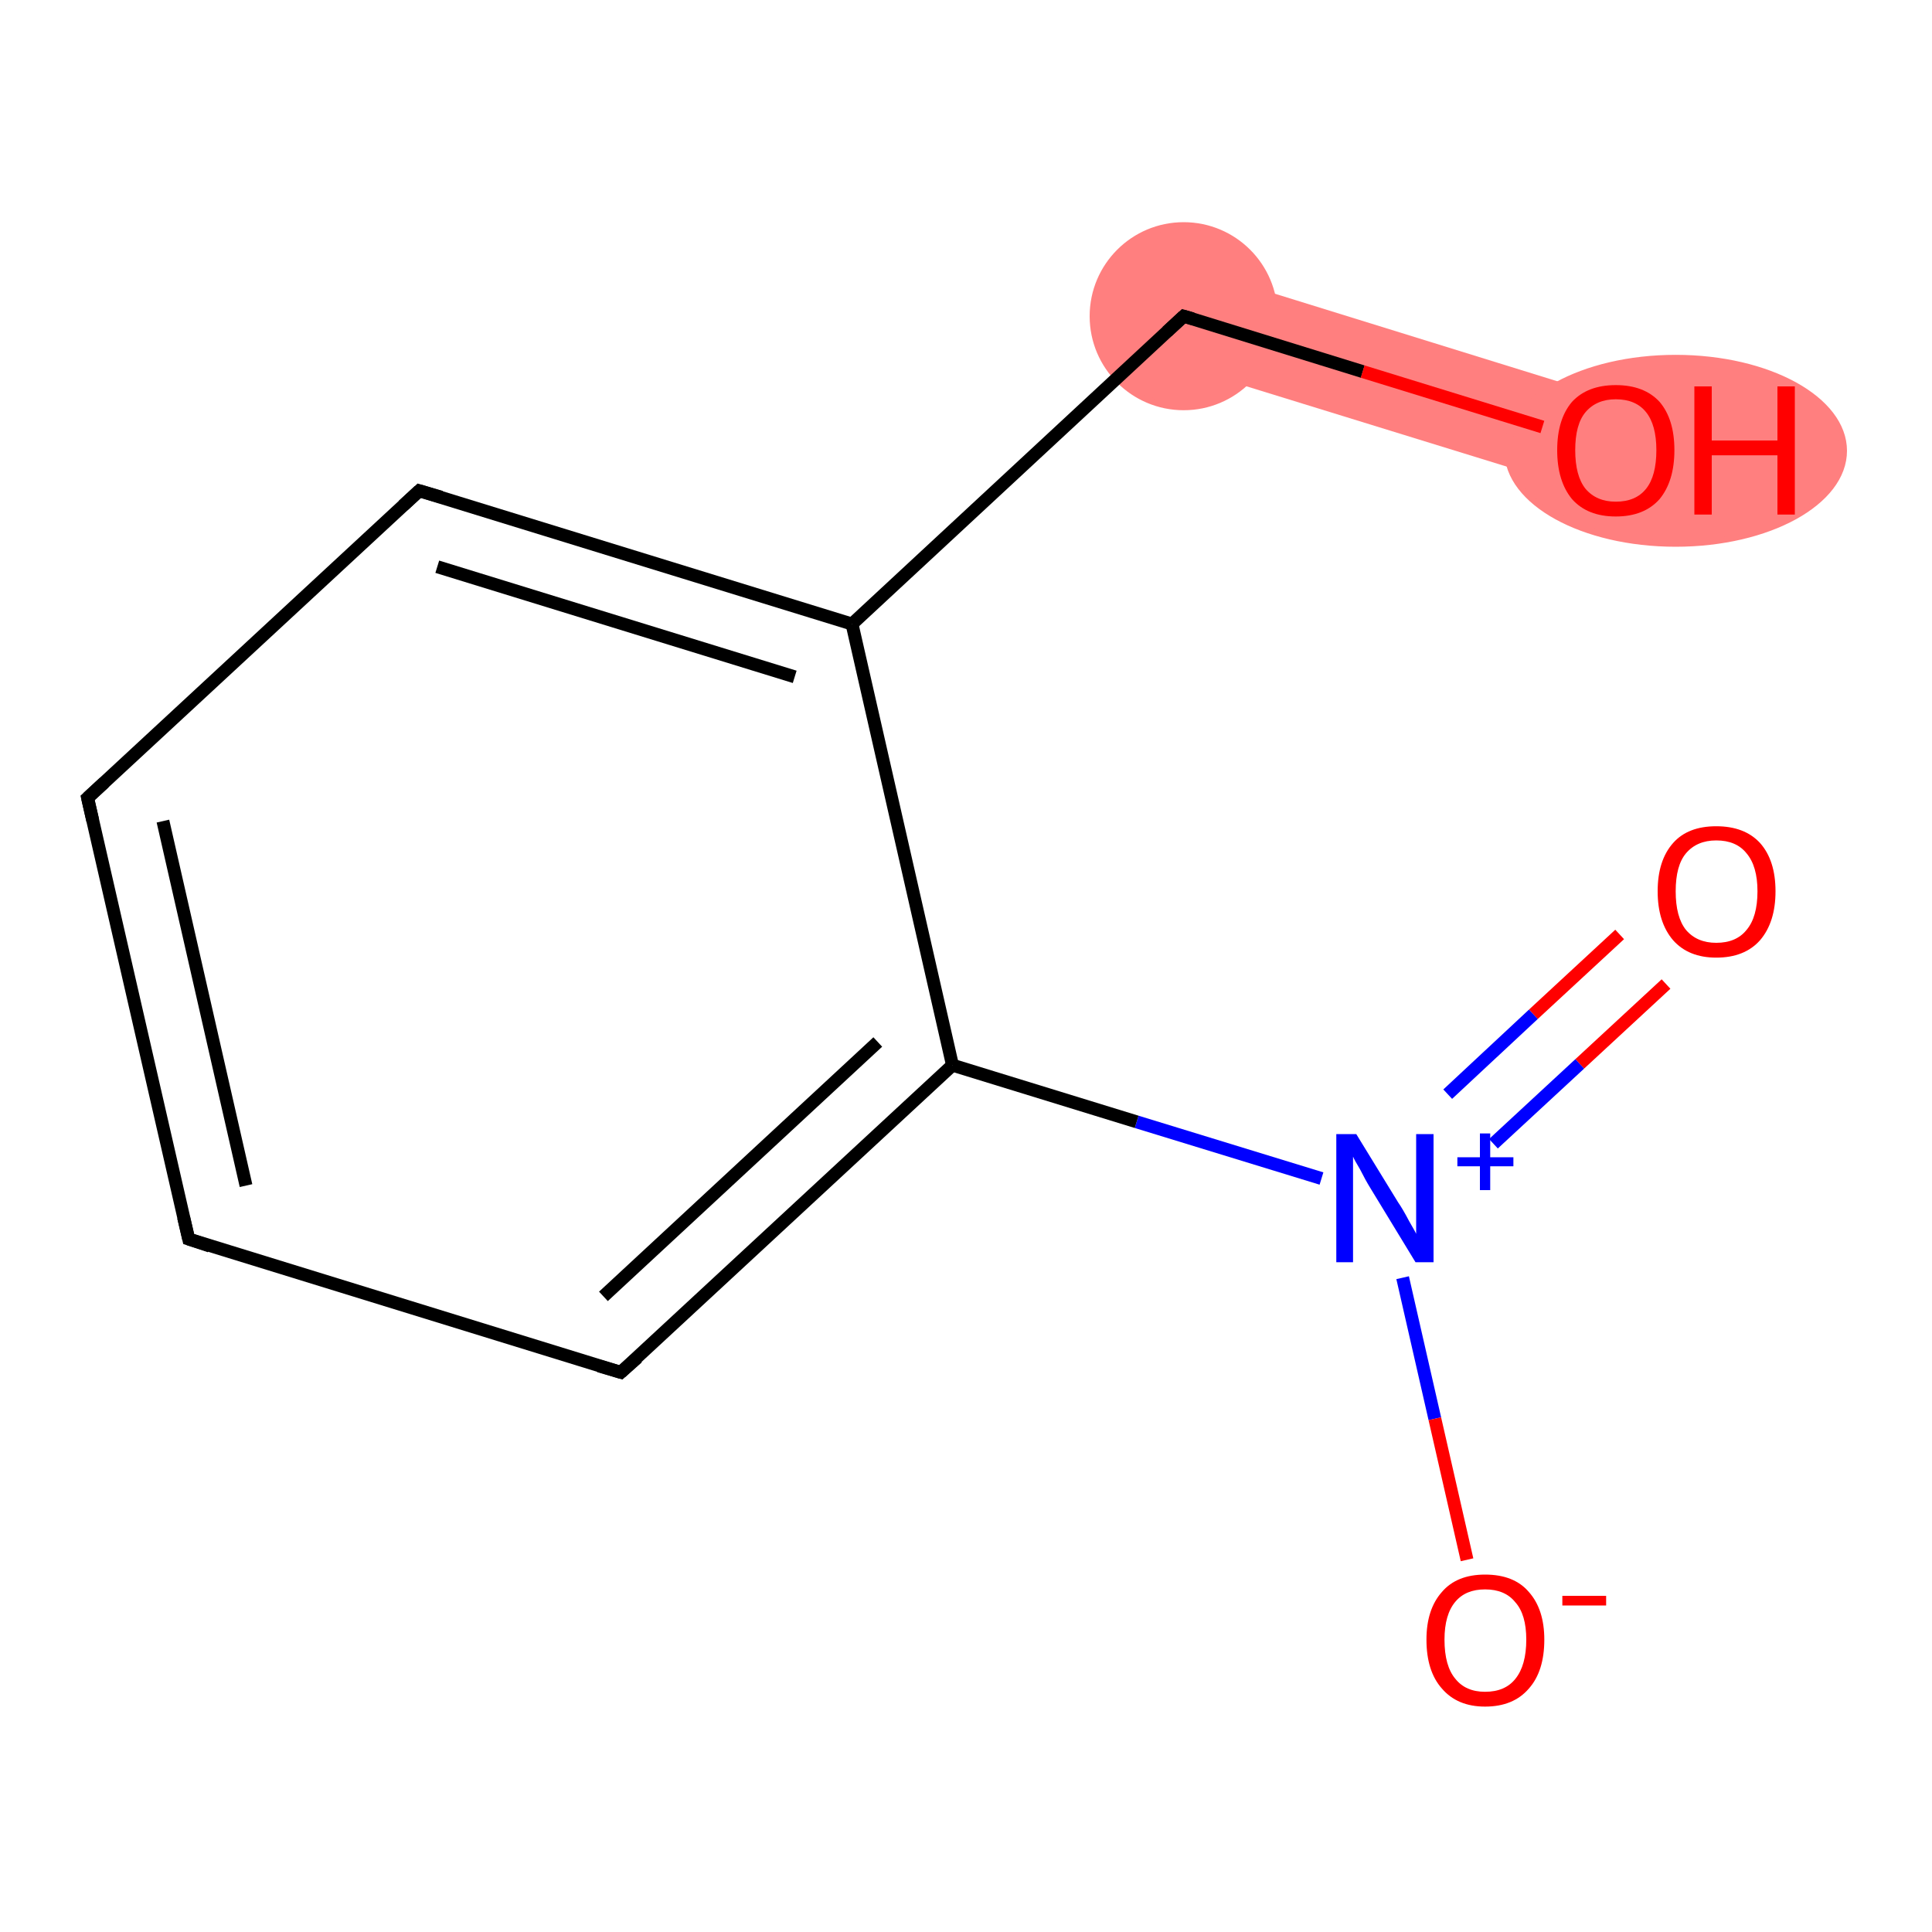 <?xml version='1.0' encoding='iso-8859-1'?>
<svg version='1.1' baseProfile='full'
              xmlns='http://www.w3.org/2000/svg'
                      xmlns:rdkit='http://www.rdkit.org/xml'
                      xmlns:xlink='http://www.w3.org/1999/xlink'
                  xml:space='preserve'
width='300px' height='300px' viewBox='0 0 300 300'>
<!-- END OF HEADER -->
<rect style='opacity:1.0;fill:#FFFFFF;stroke:none' width='300.0' height='300.0' x='0.0' y='0.0'> </rect>
<path class='bond-9 atom-9 atom-10' d='M 186.0,41.9 L 253.1,62.7 L 248.7,77.0 L 181.6,56.3 Z' style='fill:#FF7F7F;fill-rule:evenodd;fill-opacity:1;stroke:#FF7F7F;stroke-width:0.0px;stroke-linecap:butt;stroke-linejoin:miter;stroke-opacity:1;' />
<ellipse cx='183.8' cy='49.1' rx='14.1' ry='14.1' class='atom-9'  style='fill:#FF7F7F;fill-rule:evenodd;stroke:#FF7F7F;stroke-width:1.0px;stroke-linecap:butt;stroke-linejoin:miter;stroke-opacity:1' />
<ellipse cx='260.2' cy='70.0' rx='26.1' ry='14.4' class='atom-10'  style='fill:#FF7F7F;fill-rule:evenodd;stroke:#FF7F7F;stroke-width:1.0px;stroke-linecap:butt;stroke-linejoin:miter;stroke-opacity:1' />
<path class='bond-0 atom-0 atom-1' d='M 258.7,152.8 L 245.3,165.2' style='fill:none;fill-rule:evenodd;stroke:#FF0000;stroke-width:2.0px;stroke-linecap:butt;stroke-linejoin:miter;stroke-opacity:1' />
<path class='bond-0 atom-0 atom-1' d='M 245.3,165.2 L 231.9,177.6' style='fill:none;fill-rule:evenodd;stroke:#0000FF;stroke-width:2.0px;stroke-linecap:butt;stroke-linejoin:miter;stroke-opacity:1' />
<path class='bond-0 atom-0 atom-1' d='M 251.5,145.1 L 238.1,157.5' style='fill:none;fill-rule:evenodd;stroke:#FF0000;stroke-width:2.0px;stroke-linecap:butt;stroke-linejoin:miter;stroke-opacity:1' />
<path class='bond-0 atom-0 atom-1' d='M 238.1,157.5 L 224.8,169.9' style='fill:none;fill-rule:evenodd;stroke:#0000FF;stroke-width:2.0px;stroke-linecap:butt;stroke-linejoin:miter;stroke-opacity:1' />
<path class='bond-1 atom-1 atom-2' d='M 217.8,198.4 L 222.8,220.3' style='fill:none;fill-rule:evenodd;stroke:#0000FF;stroke-width:2.0px;stroke-linecap:butt;stroke-linejoin:miter;stroke-opacity:1' />
<path class='bond-1 atom-1 atom-2' d='M 222.8,220.3 L 227.8,242.2' style='fill:none;fill-rule:evenodd;stroke:#FF0000;stroke-width:2.0px;stroke-linecap:butt;stroke-linejoin:miter;stroke-opacity:1' />
<path class='bond-2 atom-1 atom-3' d='M 205.2,183.0 L 176.5,174.2' style='fill:none;fill-rule:evenodd;stroke:#0000FF;stroke-width:2.0px;stroke-linecap:butt;stroke-linejoin:miter;stroke-opacity:1' />
<path class='bond-2 atom-1 atom-3' d='M 176.5,174.2 L 147.9,165.4' style='fill:none;fill-rule:evenodd;stroke:#000000;stroke-width:2.0px;stroke-linecap:butt;stroke-linejoin:miter;stroke-opacity:1' />
<path class='bond-3 atom-3 atom-4' d='M 147.9,165.4 L 96.4,213.1' style='fill:none;fill-rule:evenodd;stroke:#000000;stroke-width:2.0px;stroke-linecap:butt;stroke-linejoin:miter;stroke-opacity:1' />
<path class='bond-3 atom-3 atom-4' d='M 136.3,161.8 L 93.7,201.3' style='fill:none;fill-rule:evenodd;stroke:#000000;stroke-width:2.0px;stroke-linecap:butt;stroke-linejoin:miter;stroke-opacity:1' />
<path class='bond-4 atom-4 atom-5' d='M 96.4,213.1 L 29.3,192.4' style='fill:none;fill-rule:evenodd;stroke:#000000;stroke-width:2.0px;stroke-linecap:butt;stroke-linejoin:miter;stroke-opacity:1' />
<path class='bond-5 atom-5 atom-6' d='M 29.3,192.4 L 13.6,123.9' style='fill:none;fill-rule:evenodd;stroke:#000000;stroke-width:2.0px;stroke-linecap:butt;stroke-linejoin:miter;stroke-opacity:1' />
<path class='bond-5 atom-5 atom-6' d='M 38.2,184.1 L 25.3,127.5' style='fill:none;fill-rule:evenodd;stroke:#000000;stroke-width:2.0px;stroke-linecap:butt;stroke-linejoin:miter;stroke-opacity:1' />
<path class='bond-6 atom-6 atom-7' d='M 13.6,123.9 L 65.1,76.2' style='fill:none;fill-rule:evenodd;stroke:#000000;stroke-width:2.0px;stroke-linecap:butt;stroke-linejoin:miter;stroke-opacity:1' />
<path class='bond-7 atom-7 atom-8' d='M 65.1,76.2 L 132.3,96.9' style='fill:none;fill-rule:evenodd;stroke:#000000;stroke-width:2.0px;stroke-linecap:butt;stroke-linejoin:miter;stroke-opacity:1' />
<path class='bond-7 atom-7 atom-8' d='M 67.9,88.0 L 123.4,105.1' style='fill:none;fill-rule:evenodd;stroke:#000000;stroke-width:2.0px;stroke-linecap:butt;stroke-linejoin:miter;stroke-opacity:1' />
<path class='bond-8 atom-8 atom-9' d='M 132.3,96.9 L 183.8,49.1' style='fill:none;fill-rule:evenodd;stroke:#000000;stroke-width:2.0px;stroke-linecap:butt;stroke-linejoin:miter;stroke-opacity:1' />
<path class='bond-9 atom-9 atom-10' d='M 183.8,49.1 L 211.6,57.7' style='fill:none;fill-rule:evenodd;stroke:#000000;stroke-width:2.0px;stroke-linecap:butt;stroke-linejoin:miter;stroke-opacity:1' />
<path class='bond-9 atom-9 atom-10' d='M 211.6,57.7 L 239.5,66.3' style='fill:none;fill-rule:evenodd;stroke:#FF0000;stroke-width:2.0px;stroke-linecap:butt;stroke-linejoin:miter;stroke-opacity:1' />
<path class='bond-10 atom-8 atom-3' d='M 132.3,96.9 L 147.9,165.4' style='fill:none;fill-rule:evenodd;stroke:#000000;stroke-width:2.0px;stroke-linecap:butt;stroke-linejoin:miter;stroke-opacity:1' />
<path d='M 99.0,210.8 L 96.4,213.1 L 93.0,212.1' style='fill:none;stroke:#000000;stroke-width:2.0px;stroke-linecap:butt;stroke-linejoin:miter;stroke-opacity:1;' />
<path d='M 32.6,193.5 L 29.3,192.4 L 28.5,189.0' style='fill:none;stroke:#000000;stroke-width:2.0px;stroke-linecap:butt;stroke-linejoin:miter;stroke-opacity:1;' />
<path d='M 14.4,127.4 L 13.6,123.9 L 16.2,121.5' style='fill:none;stroke:#000000;stroke-width:2.0px;stroke-linecap:butt;stroke-linejoin:miter;stroke-opacity:1;' />
<path d='M 62.6,78.5 L 65.1,76.2 L 68.5,77.2' style='fill:none;stroke:#000000;stroke-width:2.0px;stroke-linecap:butt;stroke-linejoin:miter;stroke-opacity:1;' />
<path d='M 181.2,51.5 L 183.8,49.1 L 185.2,49.5' style='fill:none;stroke:#000000;stroke-width:2.0px;stroke-linecap:butt;stroke-linejoin:miter;stroke-opacity:1;' />
<path class='atom-0' d='M 257.4 138.4
Q 257.4 133.6, 259.8 130.9
Q 262.1 128.3, 266.5 128.3
Q 270.9 128.3, 273.3 130.9
Q 275.7 133.6, 275.7 138.4
Q 275.7 143.2, 273.3 146.0
Q 270.9 148.7, 266.5 148.7
Q 262.2 148.7, 259.8 146.0
Q 257.4 143.2, 257.4 138.4
M 266.5 146.4
Q 269.6 146.4, 271.2 144.4
Q 272.9 142.4, 272.9 138.4
Q 272.9 134.5, 271.2 132.5
Q 269.6 130.5, 266.5 130.5
Q 263.5 130.5, 261.8 132.5
Q 260.2 134.4, 260.2 138.4
Q 260.2 142.4, 261.8 144.4
Q 263.5 146.4, 266.5 146.4
' fill='#FF0000'/>
<path class='atom-1' d='M 210.6 176.1
L 217.1 186.7
Q 217.8 187.7, 218.8 189.6
Q 219.9 191.5, 219.9 191.6
L 219.9 176.1
L 222.6 176.1
L 222.6 196.0
L 219.8 196.0
L 212.8 184.5
Q 212.0 183.2, 211.2 181.6
Q 210.3 180.1, 210.1 179.6
L 210.1 196.0
L 207.5 196.0
L 207.5 176.1
L 210.6 176.1
' fill='#0000FF'/>
<path class='atom-1' d='M 226.3 179.7
L 229.8 179.7
L 229.8 176.0
L 231.4 176.0
L 231.4 179.7
L 235.0 179.7
L 235.0 181.1
L 231.4 181.1
L 231.4 184.8
L 229.8 184.8
L 229.8 181.1
L 226.3 181.1
L 226.3 179.7
' fill='#0000FF'/>
<path class='atom-2' d='M 221.5 254.6
Q 221.5 249.9, 223.9 247.2
Q 226.2 244.5, 230.6 244.5
Q 235.1 244.5, 237.4 247.2
Q 239.8 249.9, 239.8 254.6
Q 239.8 259.5, 237.4 262.2
Q 235.0 265.0, 230.6 265.0
Q 226.3 265.0, 223.9 262.2
Q 221.5 259.5, 221.5 254.6
M 230.6 262.7
Q 233.7 262.7, 235.3 260.7
Q 237.0 258.6, 237.0 254.6
Q 237.0 250.7, 235.3 248.8
Q 233.7 246.8, 230.6 246.8
Q 227.6 246.8, 226.0 248.7
Q 224.3 250.7, 224.3 254.6
Q 224.3 258.7, 226.0 260.7
Q 227.6 262.7, 230.6 262.7
' fill='#FF0000'/>
<path class='atom-2' d='M 242.6 247.8
L 249.4 247.8
L 249.4 249.3
L 242.6 249.3
L 242.6 247.8
' fill='#FF0000'/>
<path class='atom-10' d='M 241.8 69.9
Q 241.8 65.1, 244.1 62.4
Q 246.5 59.8, 250.9 59.8
Q 255.3 59.8, 257.7 62.4
Q 260.0 65.1, 260.0 69.9
Q 260.0 74.7, 257.7 77.5
Q 255.3 80.2, 250.9 80.2
Q 246.5 80.2, 244.1 77.5
Q 241.8 74.7, 241.8 69.9
M 250.9 77.9
Q 254.0 77.9, 255.6 75.9
Q 257.2 73.9, 257.2 69.9
Q 257.2 66.0, 255.6 64.0
Q 254.0 62.0, 250.9 62.0
Q 247.9 62.0, 246.2 64.0
Q 244.6 65.9, 244.6 69.9
Q 244.6 73.9, 246.2 75.9
Q 247.9 77.9, 250.9 77.9
' fill='#FF0000'/>
<path class='atom-10' d='M 263.1 60.0
L 265.8 60.0
L 265.8 68.4
L 276.0 68.4
L 276.0 60.0
L 278.7 60.0
L 278.7 79.9
L 276.0 79.9
L 276.0 70.7
L 265.8 70.7
L 265.8 79.9
L 263.1 79.9
L 263.1 60.0
' fill='#FF0000'/>
</svg>
